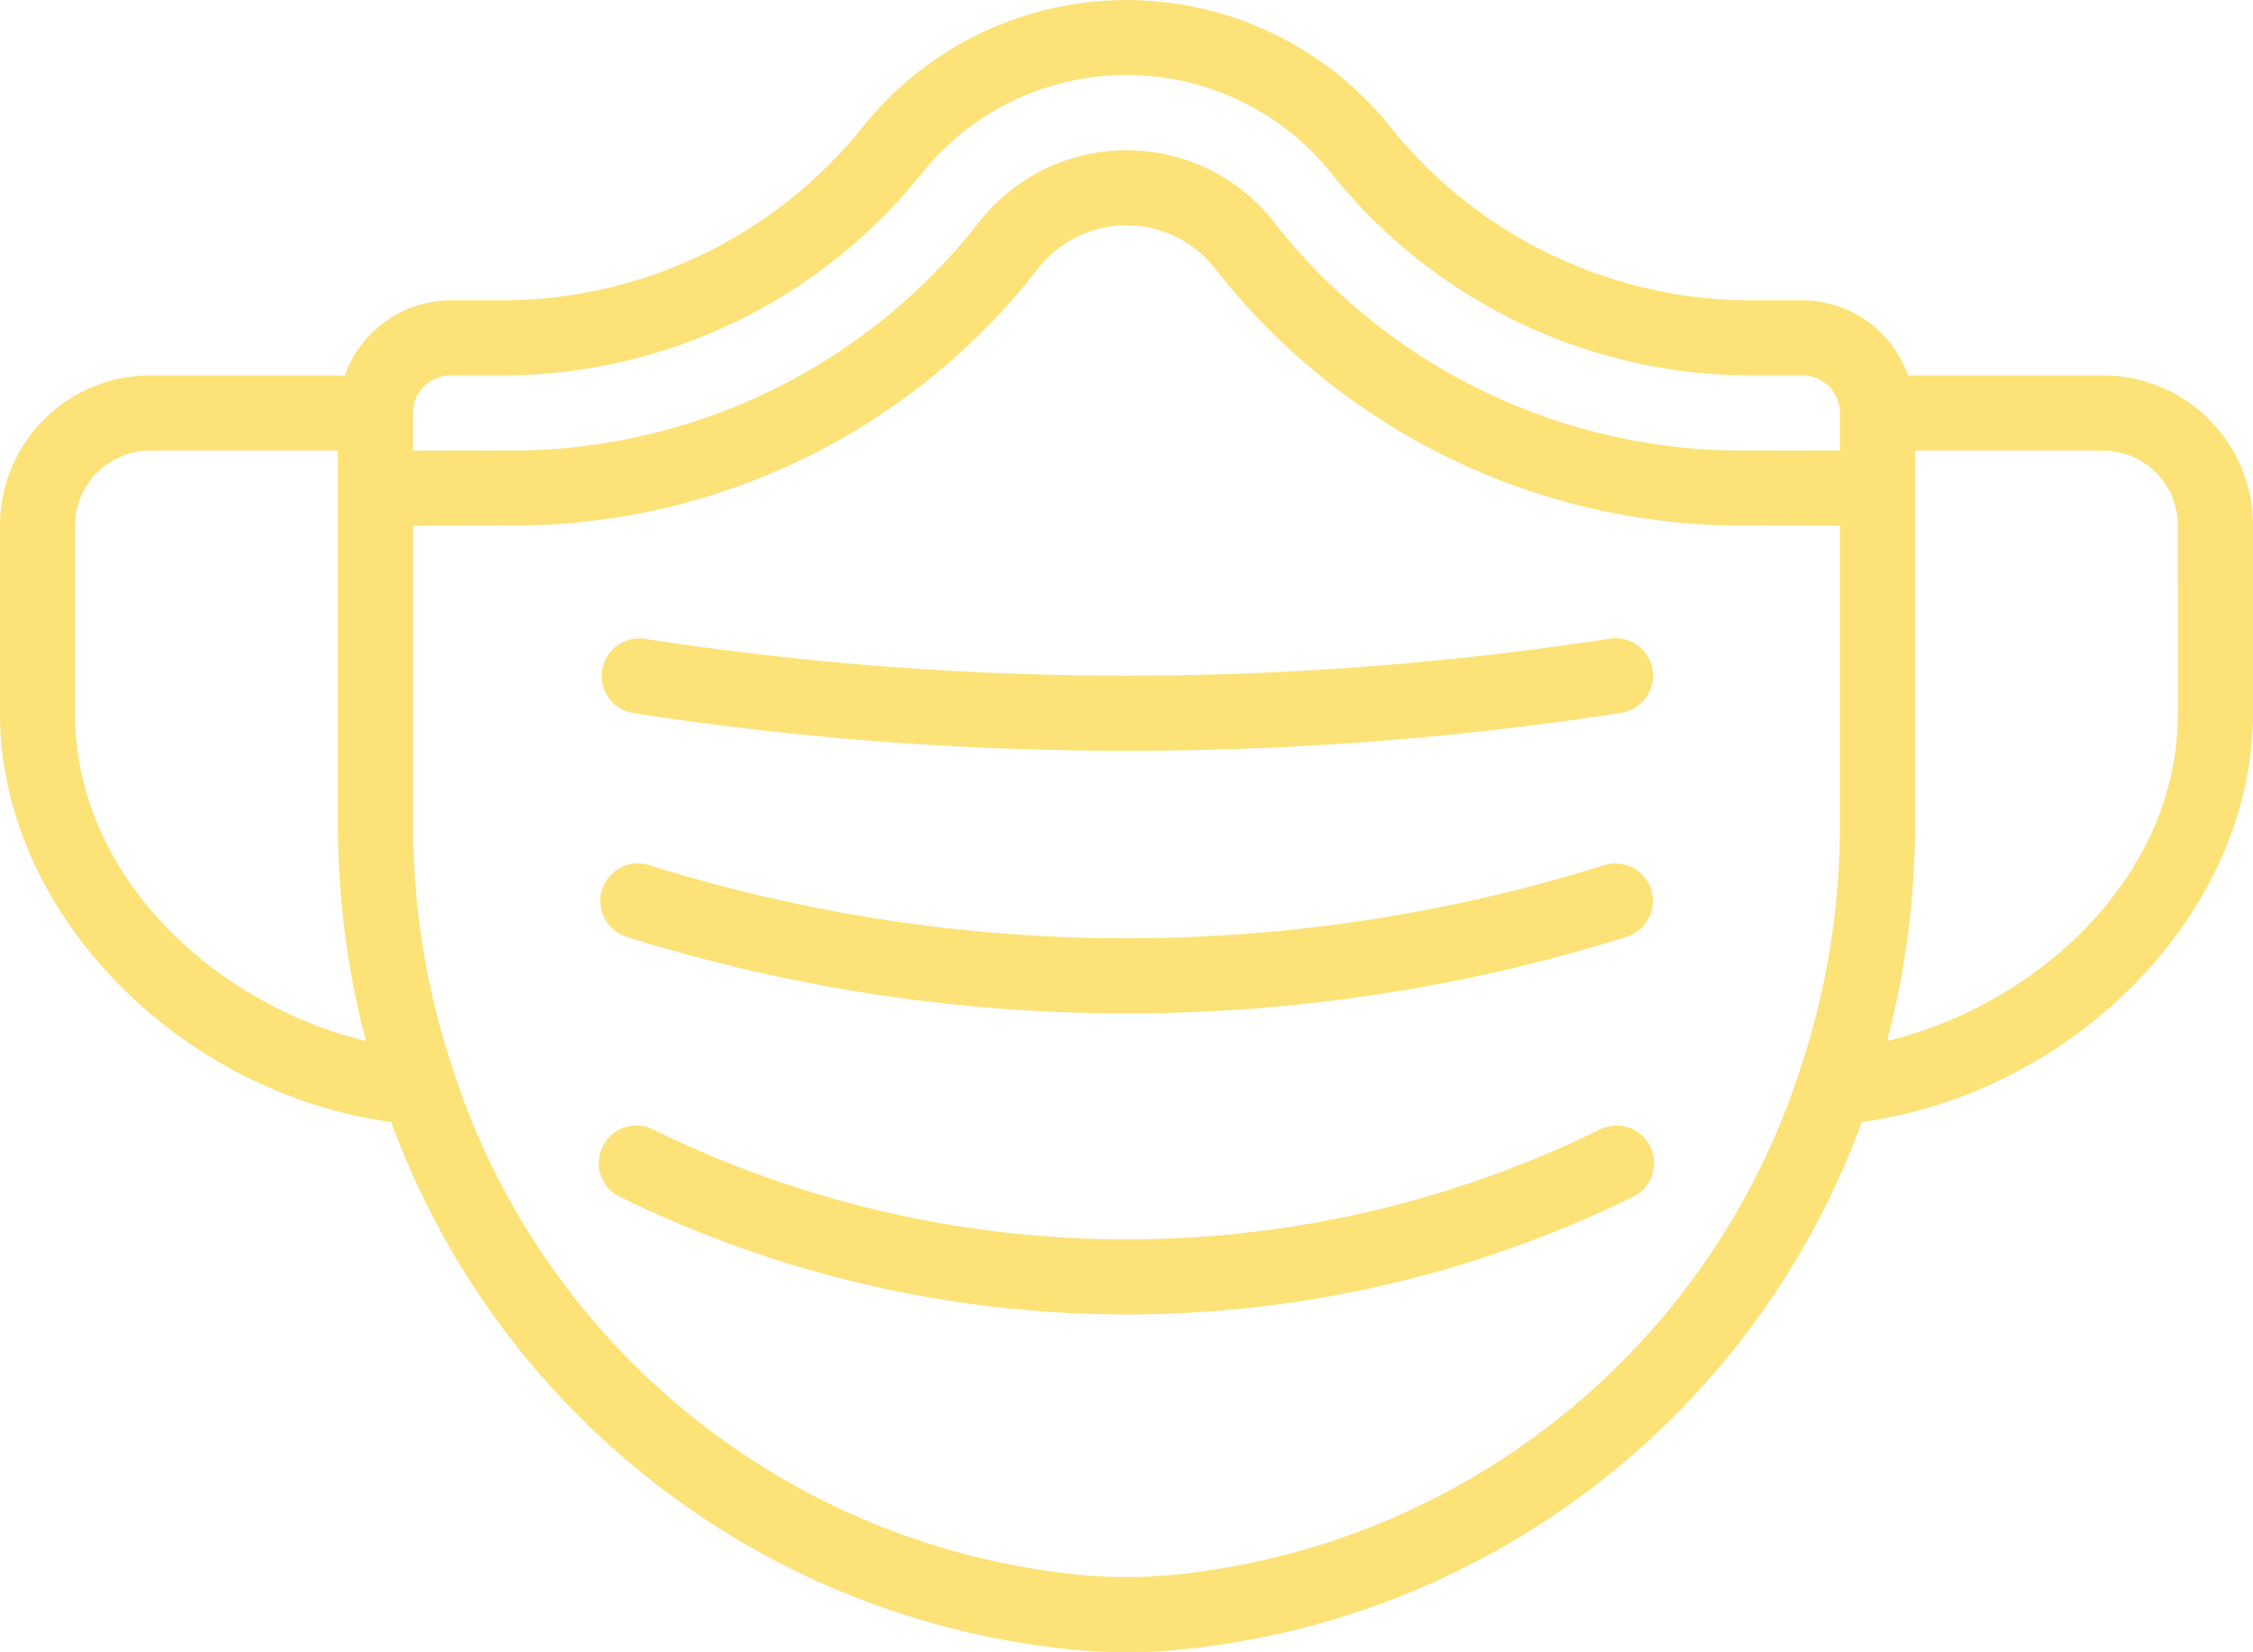 <svg xmlns="http://www.w3.org/2000/svg" width="118" height="86.53" viewBox="0 0 118 86.53">
  <g id="mask" transform="translate(0 -0.002)">
    <g id="_022---Surgical-Mask" data-name="022---Surgical-Mask" transform="translate(0 0.002)">
      <path id="Shape" d="M17.374,26.845a87.762,87.762,0,0,0,26.157,4,87.762,87.762,0,0,0,26.157-4,1.967,1.967,0,1,0-1.168-3.756,83.6,83.6,0,0,1-49.965,0,1.967,1.967,0,1,0-1.168,3.756Z" transform="translate(15.469 22.23)" fill="#fce277"/>
      <path id="Shape-2" data-name="Shape" d="M17.653,20.912a168.419,168.419,0,0,0,25.87,1.978,168.419,168.419,0,0,0,25.87-1.978,1.967,1.967,0,1,0-.606-3.886,166.126,166.126,0,0,1-50.528,0,1.967,1.967,0,0,0-.606,3.886Z" transform="translate(15.478 16.428)" fill="#fce277"/>
      <path id="Shape-3" data-name="Shape" d="M68.309,30.224a56.31,56.31,0,0,1-49.438,0,1.967,1.967,0,1,0-1.7,3.54,60.18,60.18,0,0,0,52.829,0,1.967,1.967,0,1,0-1.7-3.54Z" transform="translate(15.41 28.969)" fill="#fce277"/>
      <path id="Shape-4" data-name="Shape" d="M110.133,19.665h-10.2A5.9,5.9,0,0,0,94.4,15.732H91.43a24.263,24.263,0,0,1-18.709-9.2,17.684,17.684,0,0,0-27.439,0,24.265,24.265,0,0,1-18.713,9.2H23.6a5.9,5.9,0,0,0-5.538,3.933H7.867A7.867,7.867,0,0,0,0,27.532v9.833c0,10.337,9.255,19.85,20.489,21.4A42.4,42.4,0,0,0,55.757,86.349a28.862,28.862,0,0,0,6.49,0A42.4,42.4,0,0,0,97.511,58.764C108.745,57.215,118,47.7,118,37.365V27.532A7.867,7.867,0,0,0,110.133,19.665Zm-86.533,0h2.97A28.194,28.194,0,0,0,48.335,9.006a13.747,13.747,0,0,1,21.336,0A28.186,28.186,0,0,0,91.43,19.665H94.4a1.967,1.967,0,0,1,1.967,1.967V23.6l-5.9-.01h-.039a31.14,31.14,0,0,1-23.816-12.1,9.812,9.812,0,0,0-15.236.018,31.115,31.115,0,0,1-23.8,12.083h-.045l-5.9.014V21.632A1.967,1.967,0,0,1,23.6,19.665ZM3.933,37.365V27.532A3.933,3.933,0,0,1,7.867,23.6H17.7V43.265A44.523,44.523,0,0,0,19.165,54.52C11.352,52.638,3.933,45.963,3.933,37.365Zm57.9,45.072a25.323,25.323,0,0,1-5.672,0A38.484,38.484,0,0,1,23.836,56.365v-.02a40.317,40.317,0,0,1-2.2-13.08V27.532l5.9-.01A34.843,34.843,0,0,0,54.427,13.987a5.88,5.88,0,0,1,9.135-.016,35.054,35.054,0,0,0,26.859,13.55h.045l5.9.01V43.265a40.317,40.317,0,0,1-2.2,13.076v.02A38.484,38.484,0,0,1,61.836,82.437Zm52.231-45.072c0,8.6-7.418,15.273-15.232,17.159A44.523,44.523,0,0,0,100.3,43.265V23.6h9.833a3.933,3.933,0,0,1,3.933,3.933Z" transform="translate(0 -0.002)" fill="#fce277"/>
    </g>
  </g>
</svg>
